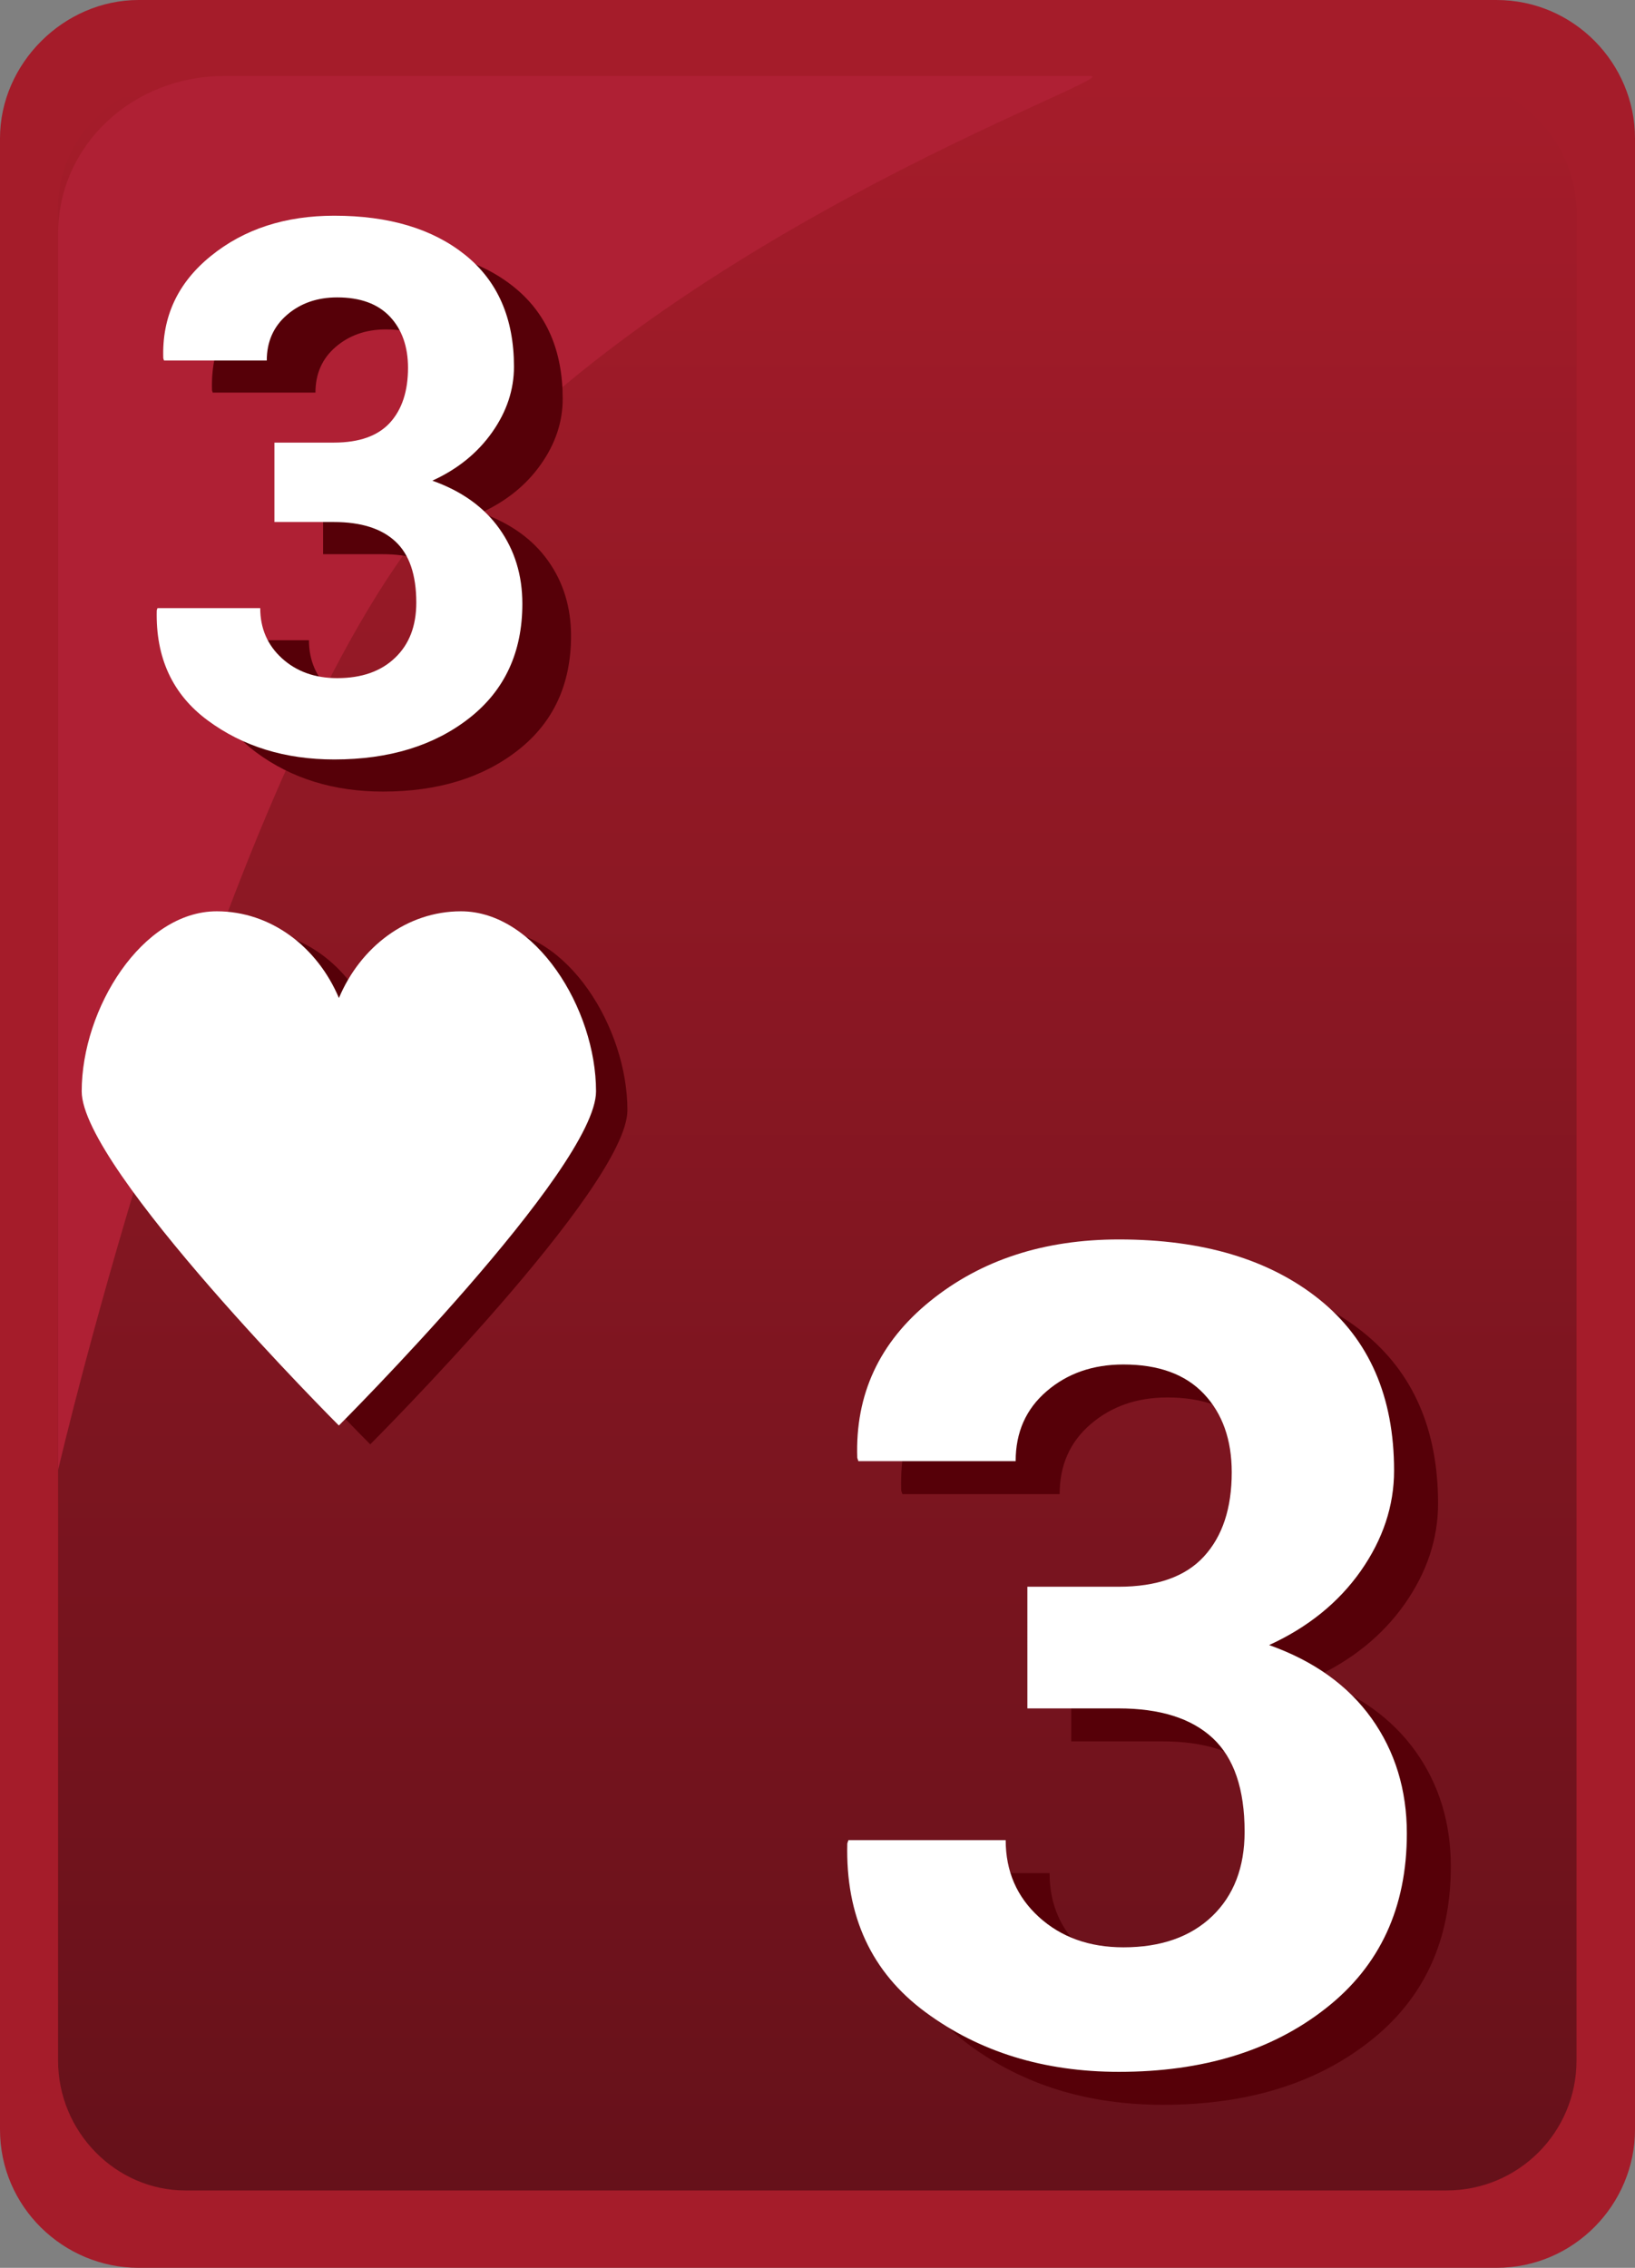 <svg xmlns="http://www.w3.org/2000/svg" width="31" height="43"><rect width="100%" height="100%" fill="#808080" stroke="none"/><path fill="#A51C2A" d="M28.373,0H2.627C1.208,0,0,1.206,0,2.622v37.756C0,41.848,1.208,43,2.627,43h25.746 C29.844,43,31,41.794,31,40.378V2.622C31,1.206,29.844,0,28.373,0L28.373,0z"/><linearGradient id="a" gradientUnits="userSpaceOnUse" x1="1602.256" y1="2339.493" x2="1602.256" y2="2299.482" gradientTransform="translate(-1586.76 -2297.96)"><stop offset="0" stop-color="#66111a"/><stop offset="1" stop-color="#a51c2a"/></linearGradient><path fill="url(#a)" d="M27.426,1.521H3.514c-1.311,0-2.413,1.102-2.413,2.412v35.135c0,1.363,1.102,2.465,2.413,2.465 h23.912c1.363,0,2.465-1.102,2.465-2.465V3.934C29.838,2.622,28.736,1.521,27.426,1.521L27.426,1.521z"/><path fill="#AF2034" d="M4.248,1.441c-1.73,0-3.146,1.312-3.146,2.99v23.439c0,0,2.925-12.551,6.765-17.646 c4.248-5.637,13.537-8.783,12.804-8.783H4.248L4.248,1.441z"/><path fill="#560008" d="M9.334,17.637c-1.027,0-1.906,0.676-2.314,1.643c-0.408-0.967-1.288-1.643-2.315-1.643 c-1.414,0-2.561,1.844-2.561,3.413c0,1.461,4.876,6.336,4.876,6.336s4.876-4.875,4.876-6.336 C11.896,19.48,10.749,17.637,9.334,17.637"/><path fill="#FFF" d="M8.74,17.279c-1.027,0-1.906,0.676-2.314,1.644c-0.409-0.968-1.289-1.644-2.316-1.644 c-1.414,0-2.561,1.844-2.561,3.414c0,1.461,4.876,6.336,4.876,6.336s4.876-4.875,4.876-6.336 C11.301,19.123,10.154,17.279,8.74,17.279"/><g><path fill="#560008" d="M6.126,9h1.129c0.477,0,0.83-0.125,1.06-0.375s0.344-0.598,0.344-1.043c0-0.404-0.115-0.727-0.344-0.971 C8.085,6.368,7.752,6.246,7.316,6.246c-0.376,0-0.693,0.111-0.95,0.331S5.981,7.086,5.981,7.444H4.033L4.02,7.402 c-0.027-0.784,0.273-1.432,0.902-1.94C5.55,4.953,6.33,4.698,7.262,4.698c1.037,0,1.864,0.247,2.481,0.743s0.926,1.202,0.926,2.12 c0,0.437-0.137,0.851-0.413,1.242C9.98,9.196,9.602,9.502,9.12,9.723c0.555,0.197,0.979,0.5,1.27,0.908 c0.291,0.408,0.437,0.884,0.437,1.426c0,0.917-0.334,1.639-1.001,2.164c-0.668,0.525-1.522,0.788-2.564,0.788 c-0.932,0-1.731-0.247-2.399-0.739c-0.667-0.494-0.99-1.19-0.967-2.09l0.014-0.041h1.948c0,0.385,0.138,0.703,0.413,0.953 s0.624,0.375,1.046,0.375c0.464,0,0.83-0.129,1.098-0.385c0.269-0.258,0.402-0.605,0.402-1.047c0-0.527-0.132-0.914-0.396-1.16 c-0.264-0.245-0.653-0.367-1.167-0.367H6.126V9z"/></g><g><path fill="#FFF" d="M5.203,8.392h1.129c0.477,0,0.83-0.125,1.06-0.375c0.229-0.251,0.344-0.598,0.344-1.043 c0-0.403-0.115-0.728-0.344-0.971S6.829,5.639,6.393,5.639c-0.376,0-0.693,0.109-0.95,0.33s-0.385,0.51-0.385,0.867H3.11 L3.096,6.795C3.069,6.01,3.369,5.363,3.998,4.854c0.628-0.51,1.409-0.764,2.34-0.764c1.037,0,1.864,0.248,2.481,0.743 s0.926,1.202,0.926,2.12c0,0.436-0.137,0.85-0.413,1.242S8.678,8.895,8.197,9.114c0.555,0.197,0.979,0.5,1.27,0.909 c0.291,0.408,0.437,0.883,0.437,1.424c0,0.918-0.334,1.64-1.001,2.165C8.234,14.138,7.38,14.4,6.338,14.4 c-0.932,0-1.731-0.246-2.399-0.74c-0.667-0.492-0.99-1.189-0.967-2.089l0.014-0.041h1.948c0,0.386,0.138,0.703,0.413,0.953 s0.624,0.375,1.046,0.375c0.464,0,0.83-0.128,1.098-0.386c0.269-0.256,0.402-0.605,0.402-1.046c0-0.527-0.132-0.914-0.396-1.159 c-0.264-0.246-0.653-0.369-1.167-0.369H5.203V8.392z"/></g><g><path fill="#560008" d="M20.311,30.711h1.729c0.73,0,1.271-0.191,1.621-0.574c0.352-0.383,0.527-0.915,0.527-1.596 c0-0.618-0.176-1.113-0.527-1.486c-0.35-0.372-0.859-0.558-1.527-0.558c-0.576,0-1.061,0.168-1.453,0.505 c-0.395,0.338-0.59,0.78-0.59,1.328h-2.982l-0.021-0.063c-0.041-1.201,0.418-2.191,1.381-2.971c0.963-0.78,2.156-1.17,3.582-1.17 c1.588,0,2.854,0.379,3.799,1.138c0.943,0.759,1.416,1.841,1.416,3.245c0,0.668-0.211,1.302-0.631,1.902 c-0.422,0.6-1.002,1.069-1.738,1.406c0.85,0.302,1.496,0.766,1.943,1.391c0.445,0.625,0.668,1.353,0.668,2.181 c0,1.405-0.51,2.51-1.533,3.313c-1.021,0.805-2.33,1.207-3.924,1.207c-1.426,0-2.65-0.378-3.672-1.133s-1.516-1.821-1.48-3.198 l0.021-0.063H19.9c0,0.59,0.211,1.076,0.631,1.459c0.422,0.383,0.955,0.574,1.602,0.574c0.709,0,1.27-0.196,1.682-0.59 c0.41-0.394,0.615-0.928,0.615-1.602c0-0.808-0.201-1.399-0.605-1.775s-1-0.563-1.785-0.563h-1.729V30.711z"/></g><g><path fill="#FFF" d="M19.477,30.086h1.729c0.73,0,1.271-0.191,1.621-0.574c0.352-0.383,0.527-0.915,0.527-1.596 c0-0.618-0.176-1.113-0.527-1.486c-0.35-0.372-0.859-0.558-1.527-0.558c-0.576,0-1.061,0.168-1.453,0.505 c-0.395,0.338-0.59,0.78-0.59,1.328h-2.982l-0.021-0.063c-0.041-1.201,0.418-2.191,1.381-2.971c0.963-0.78,2.156-1.17,3.582-1.17 c1.588,0,2.854,0.379,3.799,1.138c0.943,0.759,1.416,1.841,1.416,3.245c0,0.668-0.211,1.302-0.631,1.902 c-0.422,0.6-1.002,1.069-1.738,1.406c0.85,0.302,1.496,0.766,1.943,1.391c0.445,0.625,0.668,1.353,0.668,2.181 c0,1.405-0.51,2.51-1.533,3.313c-1.021,0.805-2.33,1.207-3.924,1.207c-1.426,0-2.65-0.378-3.672-1.133s-1.516-1.821-1.48-3.198 l0.021-0.063h2.982c0,0.59,0.211,1.076,0.631,1.459c0.422,0.383,0.955,0.574,1.602,0.574c0.709,0,1.27-0.196,1.682-0.59 c0.41-0.394,0.615-0.928,0.615-1.602c0-0.808-0.201-1.399-0.605-1.775s-1-0.563-1.785-0.563h-1.729V30.086z"/></g></svg>
